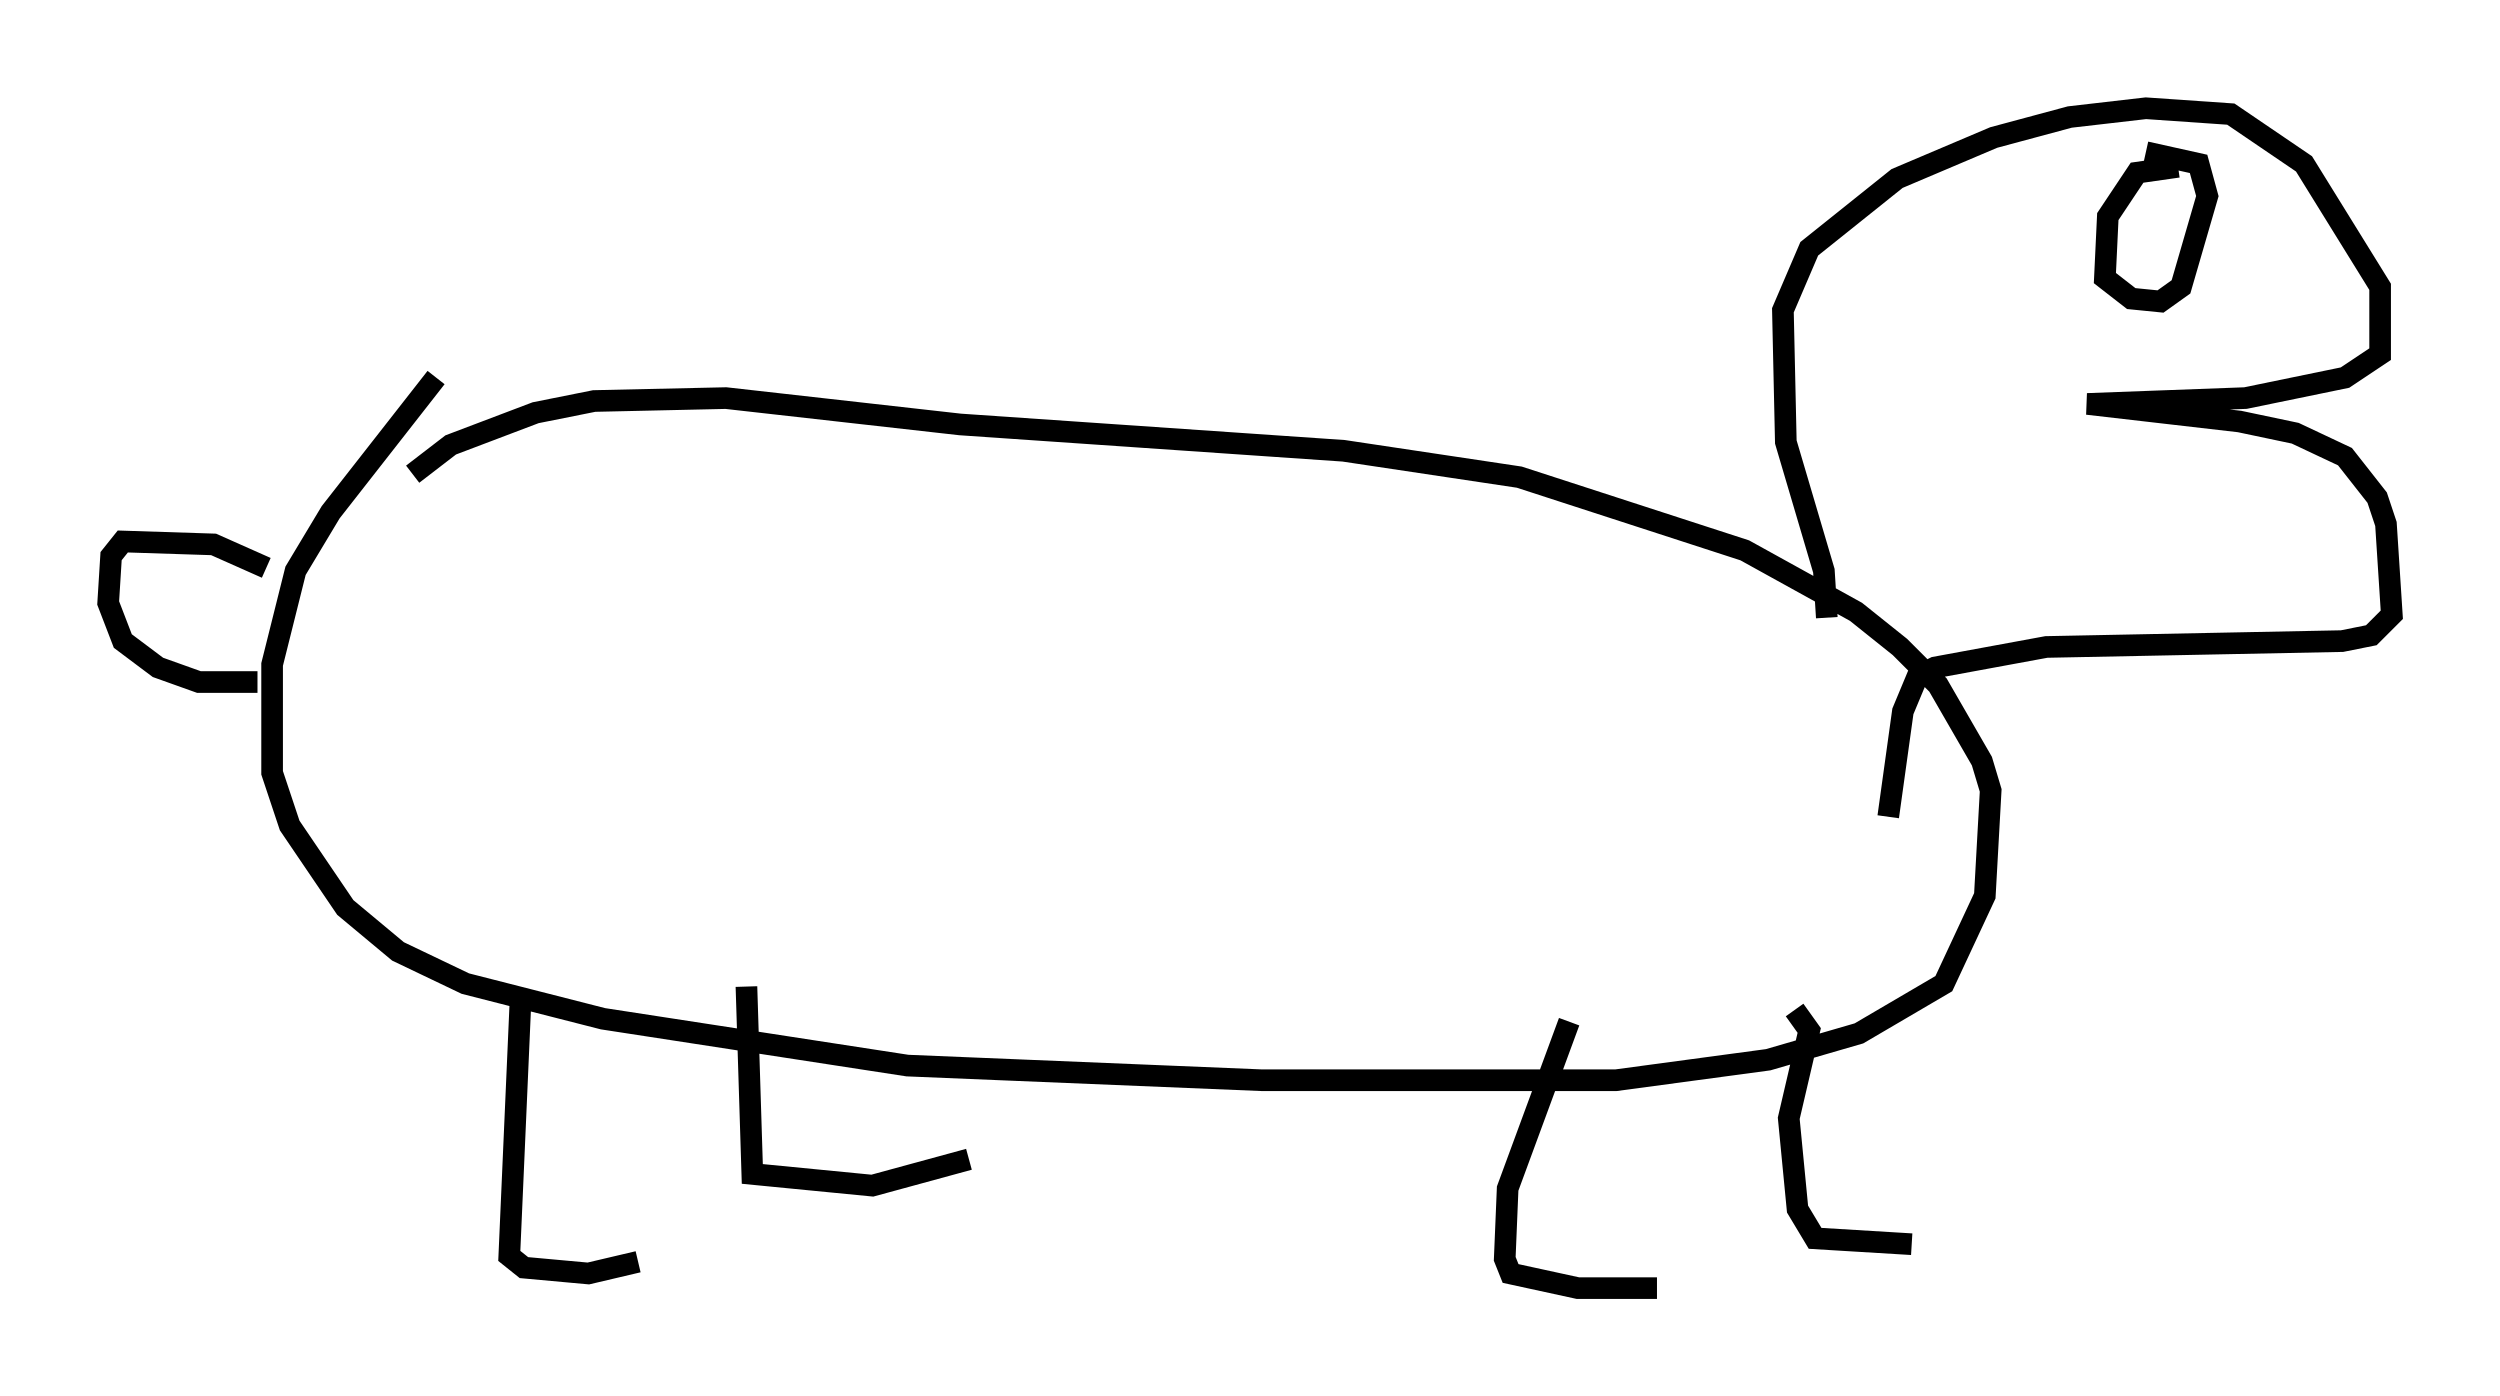 <?xml version="1.0" encoding="utf-8" ?>
<svg baseProfile="full" height="64.533" version="1.1" width="115.547" xmlns="http://www.w3.org/2000/svg" xmlns:ev="http://www.w3.org/2001/xml-events" xmlns:xlink="http://www.w3.org/1999/xlink"><defs /><rect fill="white" height="64.533" width="115.547" x="0" y="0" /><path d="M12.848, 27.598 m-0.541, -1.353 l-2.436, -1.083 -4.195, -0.135 l-0.541, 0.677 -0.135, 2.165 l0.677, 1.759 1.624, 1.218 l1.894, 0.677 2.706, 0.0 m8.254, -14.073 l-4.871, 6.225 -1.624, 2.706 l-1.083, 4.33 0.0, 5.007 l0.812, 2.436 2.571, 3.789 l2.436, 2.03 3.112, 1.488 l6.36, 1.624 14.073, 2.165 l16.373, 0.677 16.373, 0.0 l7.036, -0.947 4.195, -1.218 l3.924, -2.3 1.894, -4.059 l0.271, -4.871 -0.406, -1.353 l-2.03, -3.518 -1.759, -1.759 l-2.03, -1.624 -5.142, -2.842 l-10.419, -3.383 -8.119, -1.218 l-17.726, -1.218 -10.825, -1.218 l-6.089, 0.135 -2.706, 0.541 l-3.924, 1.488 -1.759, 1.353 m5.007, 23.816 l-0.541, 12.314 0.677, 0.541 l2.977, 0.271 2.3, -0.541 m5.007, -12.72 l0.271, 8.66 5.548, 0.541 l4.465, -1.218 m27.74, -6.36 l-2.842, 7.713 -0.135, 3.248 l0.271, 0.677 3.112, 0.677 l3.654, 0.0 m6.36, -12.855 l0.677, 0.947 -0.947, 4.059 l0.406, 4.195 0.812, 1.353 l4.465, 0.271 m-3.924, -28.958 l-0.135, -2.165 -1.759, -5.954 l-0.135, -6.089 1.218, -2.842 l4.059, -3.248 4.465, -1.894 l3.518, -0.947 3.518, -0.406 l3.924, 0.271 3.383, 2.3 l3.518, 5.683 0.0, 3.112 l-1.624, 1.083 -4.601, 0.947 l-7.307, 0.271 7.036, 0.812 l2.571, 0.541 2.3, 1.083 l1.488, 1.894 0.406, 1.218 l0.271, 4.195 -0.947, 0.947 l-1.353, 0.271 -13.667, 0.271 l-5.142, 0.947 -0.812, 0.406 l-0.677, 1.624 -0.677, 4.871 m13.396, -30.04 l-1.894, 0.271 -1.353, 2.03 l-0.135, 2.842 1.218, 0.947 l1.353, 0.135 0.947, -0.677 l1.218, -4.195 -0.406, -1.488 l-2.436, -0.541 " fill="none" stroke="black" stroke-width="1" /></svg>